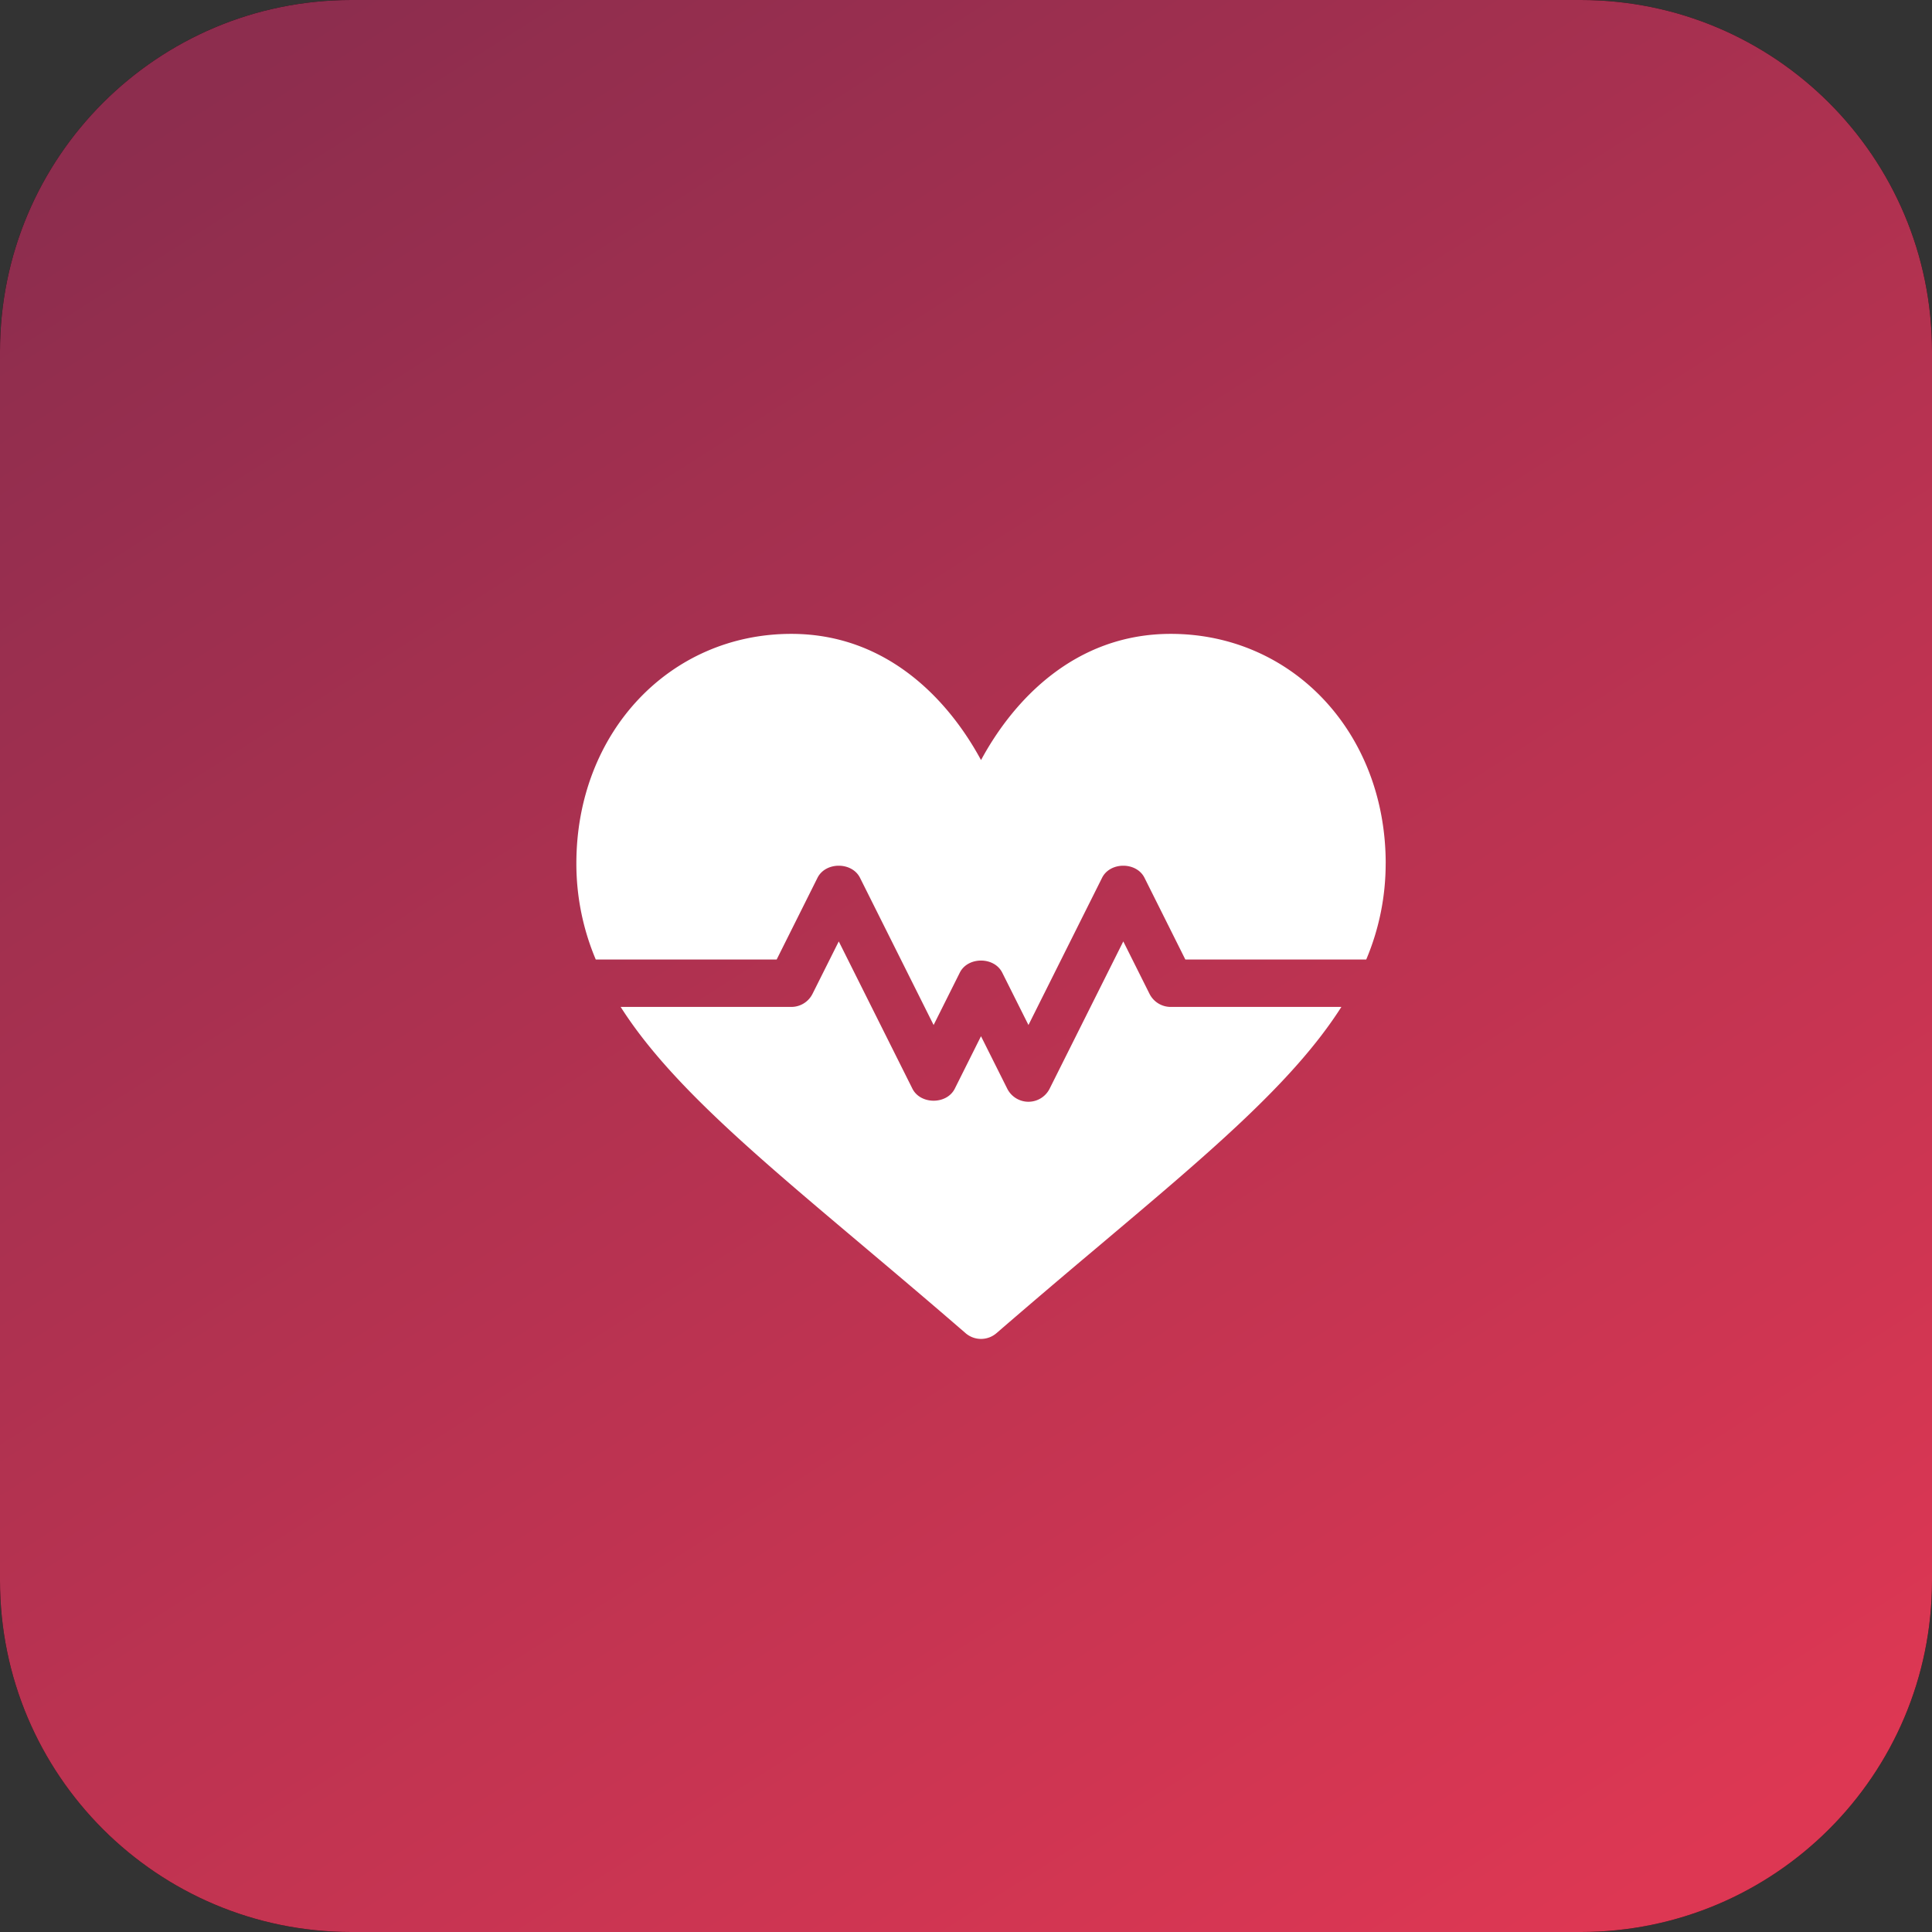 <svg xmlns="http://www.w3.org/2000/svg" width="55" height="55" viewBox="0 0 55 55"><rect x="0" y="0" width="55" height="55" fill="#333333" stroke="none"/><defs><linearGradient id="f8yqa" x1="45" x2="10" y1="55" y2="0" gradientUnits="userSpaceOnUse"><stop offset="0" stop-color="#dd3753"/><stop offset="1" stop-color="#8d2d4e"/></linearGradient></defs><g><g><path fill="#010000" d="M10 0h35c5.523 0 10 4.477 10 10v35c0 5.523-4.477 10-10 10H10C4.477 55 0 50.523 0 45V10C0 4.477 4.477 0 10 0z"/><path fill="url(#f8yqa)" d="M10 0h35c5.523 0 10 4.477 10 10v35c0 5.523-4.477 10-10 10H10C4.477 55 0 50.523 0 45V10C0 4.477 4.477 0 10 0z"/></g><g><path fill="#fff" d="M39.447 24.582a7.01 7.01 0 0 1-.553 2.733h-5.15l-1.163-2.327c-.229-.457-.978-.457-1.207 0l-2.096 4.192-.747-1.492c-.23-.457-.978-.457-1.207 0l-.746 1.492-2.096-4.192c-.23-.457-.979-.457-1.209 0l-1.163 2.327h-5.15a7.01 7.01 0 0 1-.552-2.733c0-3.727 2.656-6.537 6.12-6.537 2.73 0 4.481 1.89 5.4 3.593.918-1.703 2.67-3.593 5.4-3.593 3.463 0 6.12 2.81 6.12 6.537zm-1.261 4.083c-1.39 2.186-3.891 4.262-7.021 6.904a271.63 271.63 0 0 0-2.795 2.381.673.673 0 0 1-.885 0c-.981-.85-1.916-1.64-2.795-2.381-3.13-2.642-5.632-4.718-7.021-6.904h4.859a.675.675 0 0 0 .603-.373l.747-1.492 2.096 4.192c.23.457.978.457 1.207 0l.746-1.493.747 1.493a.675.675 0 0 0 1.207 0l2.097-4.192.746 1.492a.675.675 0 0 0 .604.373z"/></g></g></svg>